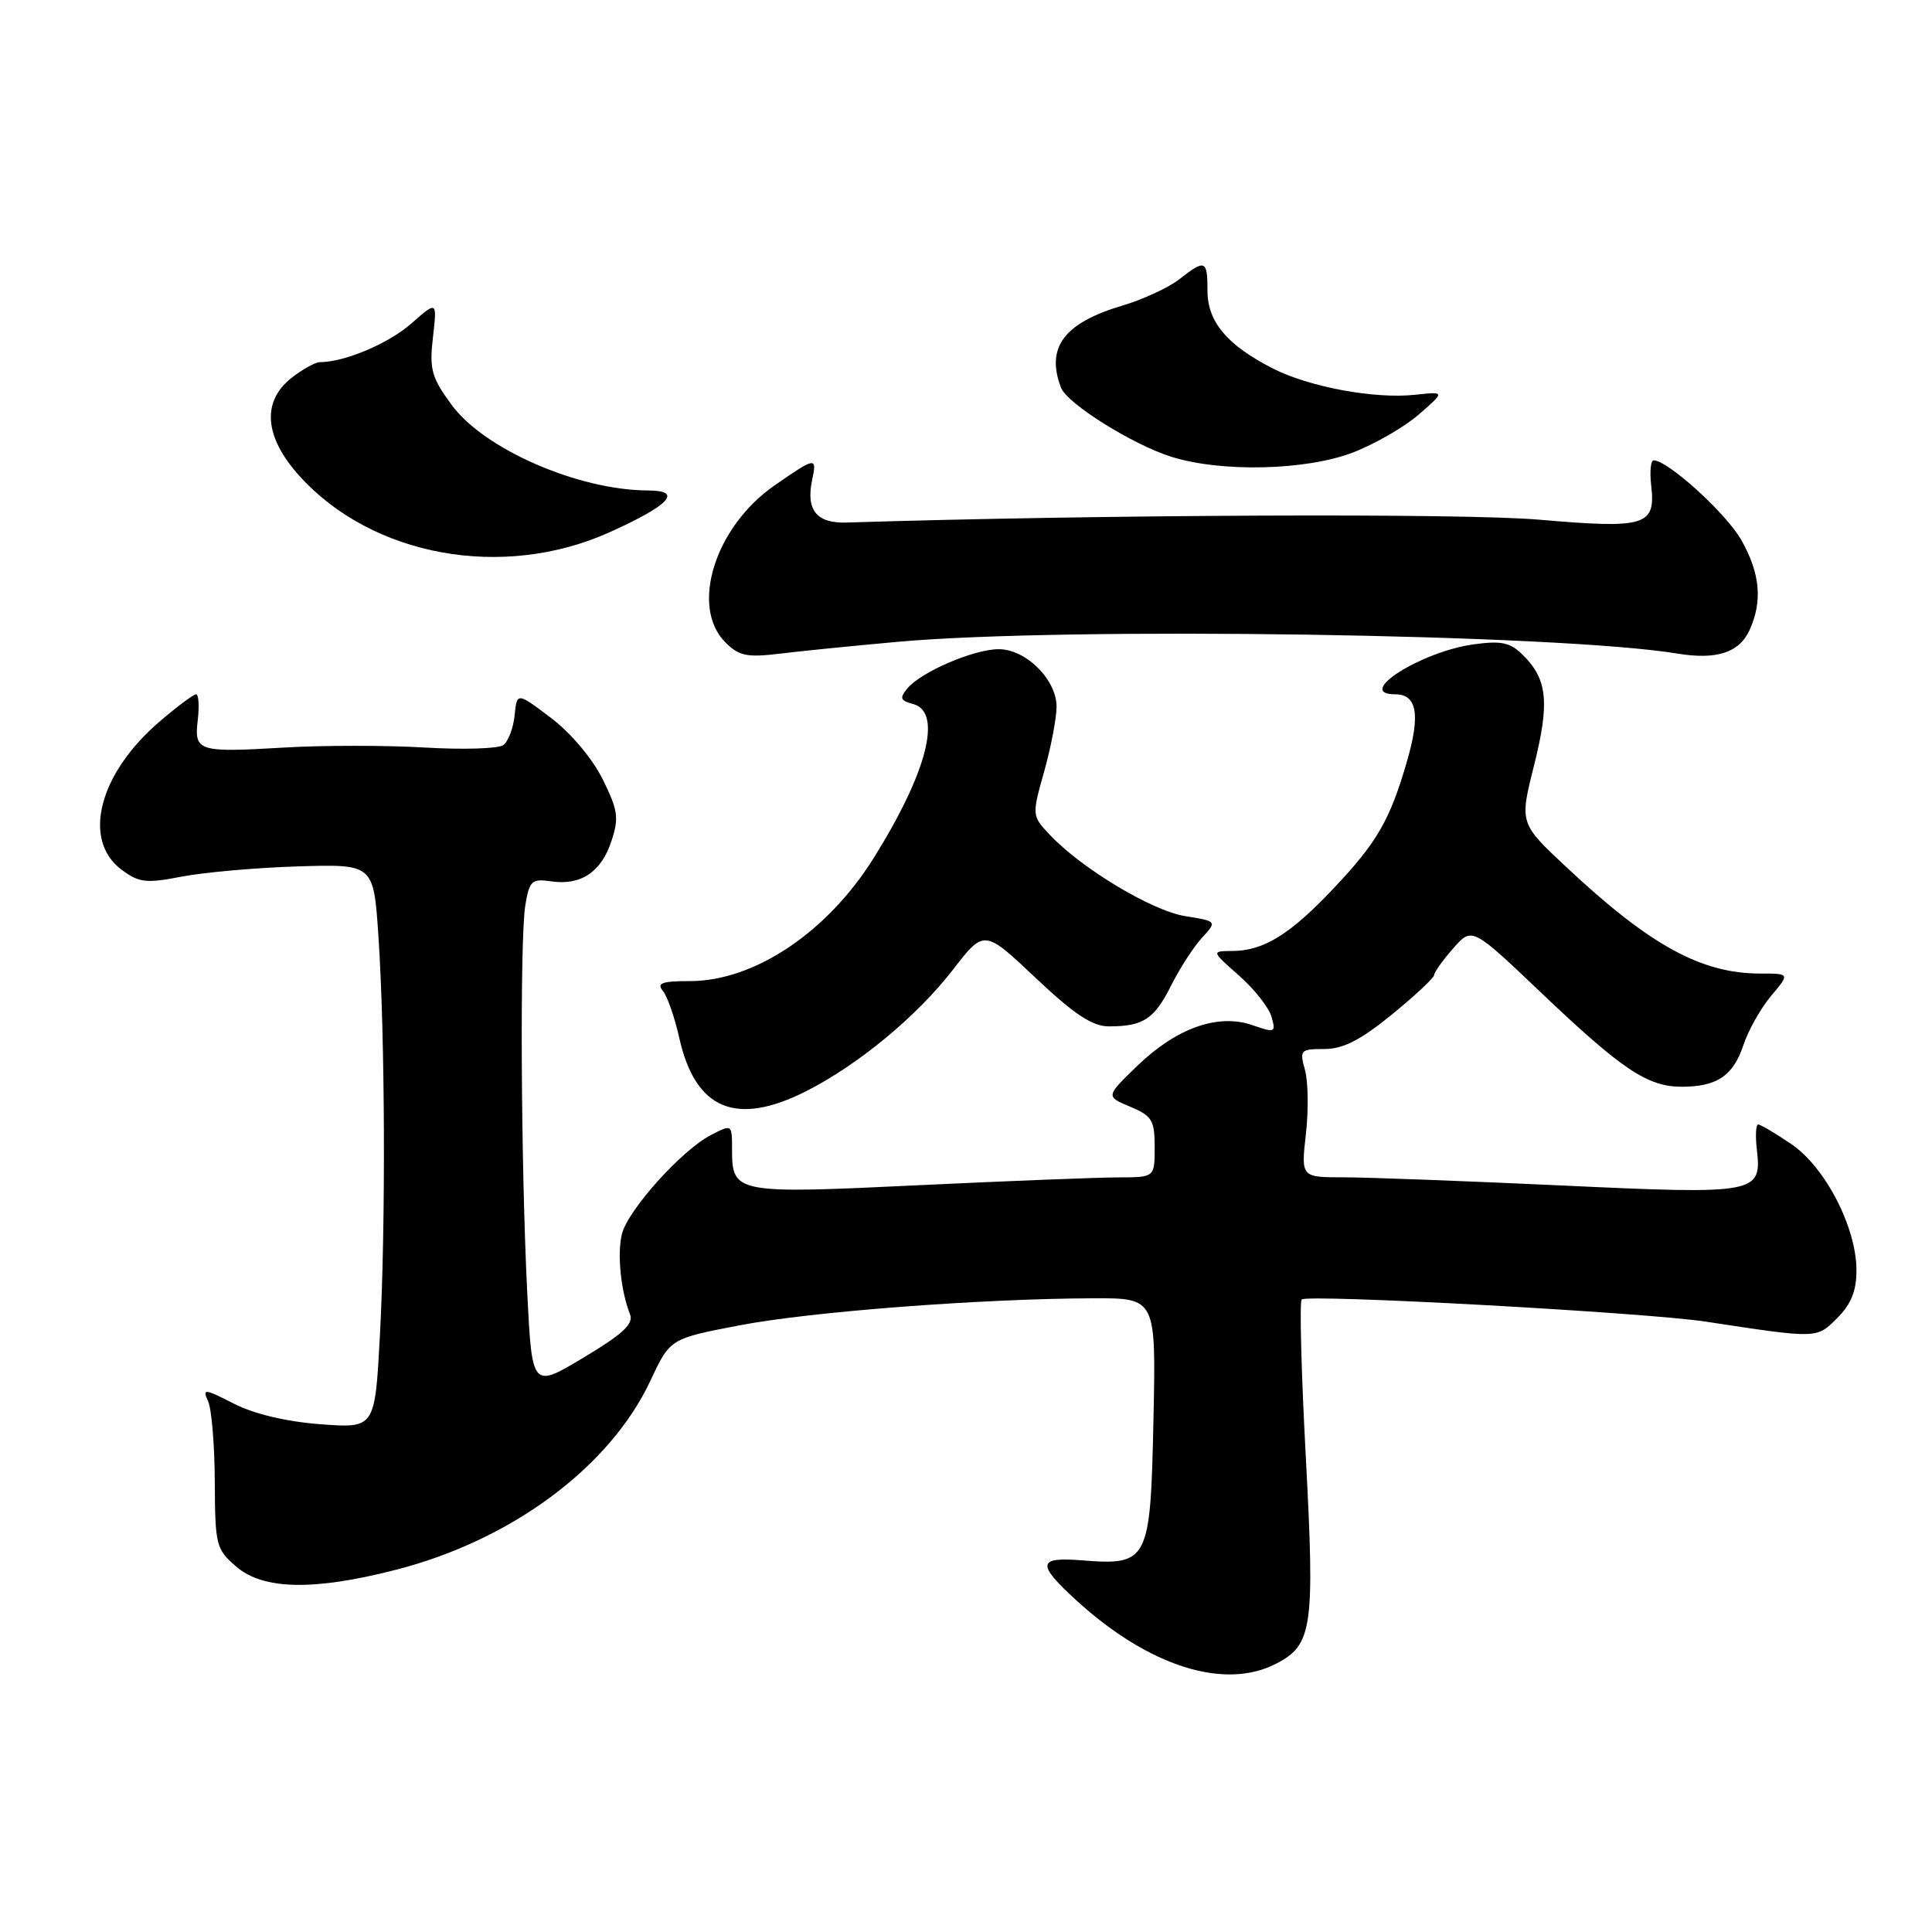 <?xml version="1.0" encoding="UTF-8" standalone="no"?>
<!DOCTYPE svg PUBLIC "-//W3C//DTD SVG 1.1//EN" "http://www.w3.org/Graphics/SVG/1.1/DTD/svg11.dtd" >
<svg xmlns="http://www.w3.org/2000/svg" xmlns:xlink="http://www.w3.org/1999/xlink" version="1.1" viewBox="0 0 256 256">
 <g >
 <path fill="currentColor"
d=" M 169.09 220.45 C 173.91 217.96 174.23 215.72 173.03 193.14 C 172.43 181.91 172.18 172.48 172.48 172.19 C 173.22 171.45 217.96 173.90 226.00 175.12 C 240.94 177.39 240.69 177.40 243.45 174.64 C 245.29 172.80 246.00 171.04 245.99 168.30 C 245.98 162.62 241.86 154.66 237.36 151.60 C 235.26 150.17 233.28 149.00 232.97 149.00 C 232.66 149.00 232.58 150.49 232.79 152.31 C 233.47 158.17 232.83 158.29 206.90 157.08 C 194.14 156.49 181.15 156.00 178.04 156.00 C 172.39 156.00 172.39 156.00 173.04 150.25 C 173.40 147.09 173.34 143.26 172.91 141.75 C 172.18 139.14 172.32 139.00 175.48 139.00 C 177.96 139.00 180.26 137.83 184.41 134.45 C 187.48 131.94 190.01 129.58 190.03 129.20 C 190.05 128.81 191.19 127.22 192.56 125.66 C 195.05 122.82 195.05 122.82 204.21 131.54 C 214.92 141.73 218.30 143.99 222.82 144.00 C 227.50 144.00 229.66 142.55 231.01 138.48 C 231.65 136.54 233.30 133.61 234.67 131.97 C 237.18 129.00 237.18 129.00 233.24 129.00 C 225.44 129.00 218.64 125.28 207.62 114.96 C 201.34 109.09 201.34 109.09 203.26 101.46 C 205.35 93.14 205.05 90.05 201.86 86.86 C 200.12 85.12 199.00 84.87 195.27 85.38 C 188.26 86.34 179.39 92.00 184.89 92.00 C 187.76 92.00 188.23 94.71 186.43 100.89 C 184.15 108.73 182.48 111.61 176.64 117.79 C 170.92 123.84 167.42 125.99 163.30 126.01 C 160.50 126.03 160.50 126.03 164.17 129.26 C 166.19 131.04 168.13 133.50 168.48 134.72 C 169.08 136.82 168.95 136.88 165.96 135.84 C 161.43 134.26 155.92 136.20 150.75 141.18 C 146.50 145.28 146.50 145.28 149.75 146.64 C 152.65 147.86 153.00 148.44 153.00 152.00 C 153.00 156.00 153.00 156.00 148.25 156.01 C 145.64 156.01 133.67 156.48 121.66 157.05 C 97.47 158.21 97.00 158.12 97.00 152.35 C 97.00 148.95 97.00 148.95 94.20 150.40 C 90.34 152.39 83.21 160.32 82.41 163.50 C 81.76 166.11 82.25 171.04 83.48 174.15 C 83.99 175.42 82.53 176.77 77.32 179.89 C 70.50 183.98 70.50 183.98 69.86 171.24 C 69.02 154.34 68.87 124.40 69.61 119.94 C 70.14 116.71 70.47 116.41 72.99 116.78 C 76.94 117.37 79.66 115.57 81.01 111.47 C 82.04 108.36 81.89 107.36 79.84 103.22 C 78.48 100.49 75.61 97.09 73.00 95.12 C 68.50 91.72 68.50 91.72 68.19 94.78 C 68.02 96.47 67.35 98.24 66.69 98.73 C 66.04 99.21 61.34 99.35 56.25 99.05 C 51.16 98.75 42.84 98.75 37.75 99.05 C 26.18 99.73 25.71 99.58 26.21 95.36 C 26.42 93.51 26.32 92.00 25.98 92.00 C 25.64 92.00 23.46 93.62 21.15 95.61 C 13.08 102.51 10.83 111.32 16.12 115.25 C 18.44 116.97 19.36 117.07 24.12 116.15 C 27.08 115.58 34.00 114.97 39.50 114.80 C 49.50 114.50 49.50 114.50 50.14 124.00 C 51.03 137.26 51.12 162.38 50.34 176.98 C 49.68 189.26 49.68 189.26 42.47 188.72 C 37.96 188.38 33.66 187.36 30.99 185.99 C 27.07 183.99 26.79 183.97 27.57 185.66 C 28.04 186.67 28.44 191.48 28.46 196.34 C 28.50 204.76 28.63 205.29 31.31 207.59 C 34.88 210.66 41.56 210.80 52.40 208.02 C 67.76 204.10 80.81 194.41 86.19 182.94 C 88.79 177.38 88.79 177.38 97.96 175.62 C 107.35 173.81 130.00 172.08 144.84 172.03 C 153.18 172.00 153.18 172.00 152.84 188.08 C 152.44 206.95 152.19 207.45 143.31 206.75 C 137.45 206.29 137.34 207.23 142.66 212.09 C 152.22 220.81 162.26 223.99 169.09 220.45 Z  M 106.84 144.58 C 113.74 141.08 121.50 134.66 126.26 128.50 C 130.41 123.14 130.41 123.14 137.22 129.57 C 142.37 134.43 144.75 136.00 146.94 136.00 C 151.49 136.00 152.93 135.05 155.16 130.63 C 156.29 128.36 158.14 125.50 159.25 124.28 C 161.28 122.07 161.28 122.07 157.04 121.39 C 152.64 120.69 143.28 115.06 139.11 110.62 C 136.72 108.08 136.72 108.06 138.36 102.22 C 139.26 99.00 140.00 95.14 140.00 93.64 C 140.00 90.04 135.91 85.99 132.30 86.02 C 128.98 86.05 122.03 89.04 120.23 91.22 C 119.17 92.50 119.29 92.84 120.98 93.28 C 124.92 94.32 122.87 102.35 115.75 113.72 C 109.61 123.54 99.95 130.00 91.42 130.00 C 87.72 130.00 86.98 130.27 87.83 131.29 C 88.42 132.00 89.40 134.81 90.01 137.54 C 92.14 147.04 97.54 149.29 106.84 144.58 Z  M 119.00 85.04 C 141.44 83.03 206.51 84.01 222.25 86.60 C 227.47 87.46 230.46 86.48 231.83 83.48 C 233.57 79.65 233.23 75.97 230.73 71.55 C 228.73 68.02 221.00 61.00 219.12 61.00 C 218.73 61.00 218.58 62.49 218.79 64.31 C 219.41 69.68 218.09 70.08 203.94 68.86 C 193.81 67.98 146.09 68.18 112.16 69.24 C 108.21 69.36 106.77 67.59 107.61 63.62 C 108.27 60.50 108.10 60.53 102.66 64.30 C 94.73 69.79 91.40 80.40 96.12 85.12 C 97.93 86.93 98.98 87.14 103.37 86.61 C 106.19 86.26 113.22 85.56 119.00 85.04 Z  M 80.74 70.54 C 88.76 66.93 90.55 65.00 85.87 64.99 C 76.61 64.96 64.11 59.50 59.82 53.62 C 57.17 49.99 56.88 48.93 57.37 44.68 C 57.92 39.86 57.92 39.86 54.49 42.88 C 51.47 45.53 45.67 47.98 42.38 47.99 C 41.77 48.00 40.08 48.93 38.63 50.07 C 34.64 53.21 35.02 57.91 39.68 63.07 C 49.32 73.74 66.62 76.89 80.74 70.54 Z  M 179.21 59.98 C 182.12 58.87 186.07 56.60 188.00 54.92 C 191.50 51.88 191.50 51.88 187.50 52.31 C 182.16 52.89 173.47 51.28 168.65 48.82 C 162.61 45.74 160.00 42.64 160.00 38.55 C 160.00 34.43 159.70 34.31 156.27 37.00 C 154.87 38.10 151.46 39.68 148.70 40.50 C 140.98 42.79 138.55 46.05 140.59 51.37 C 141.40 53.49 150.11 58.93 155.25 60.54 C 161.86 62.60 173.02 62.34 179.21 59.98 Z "/>
</g>
</svg>